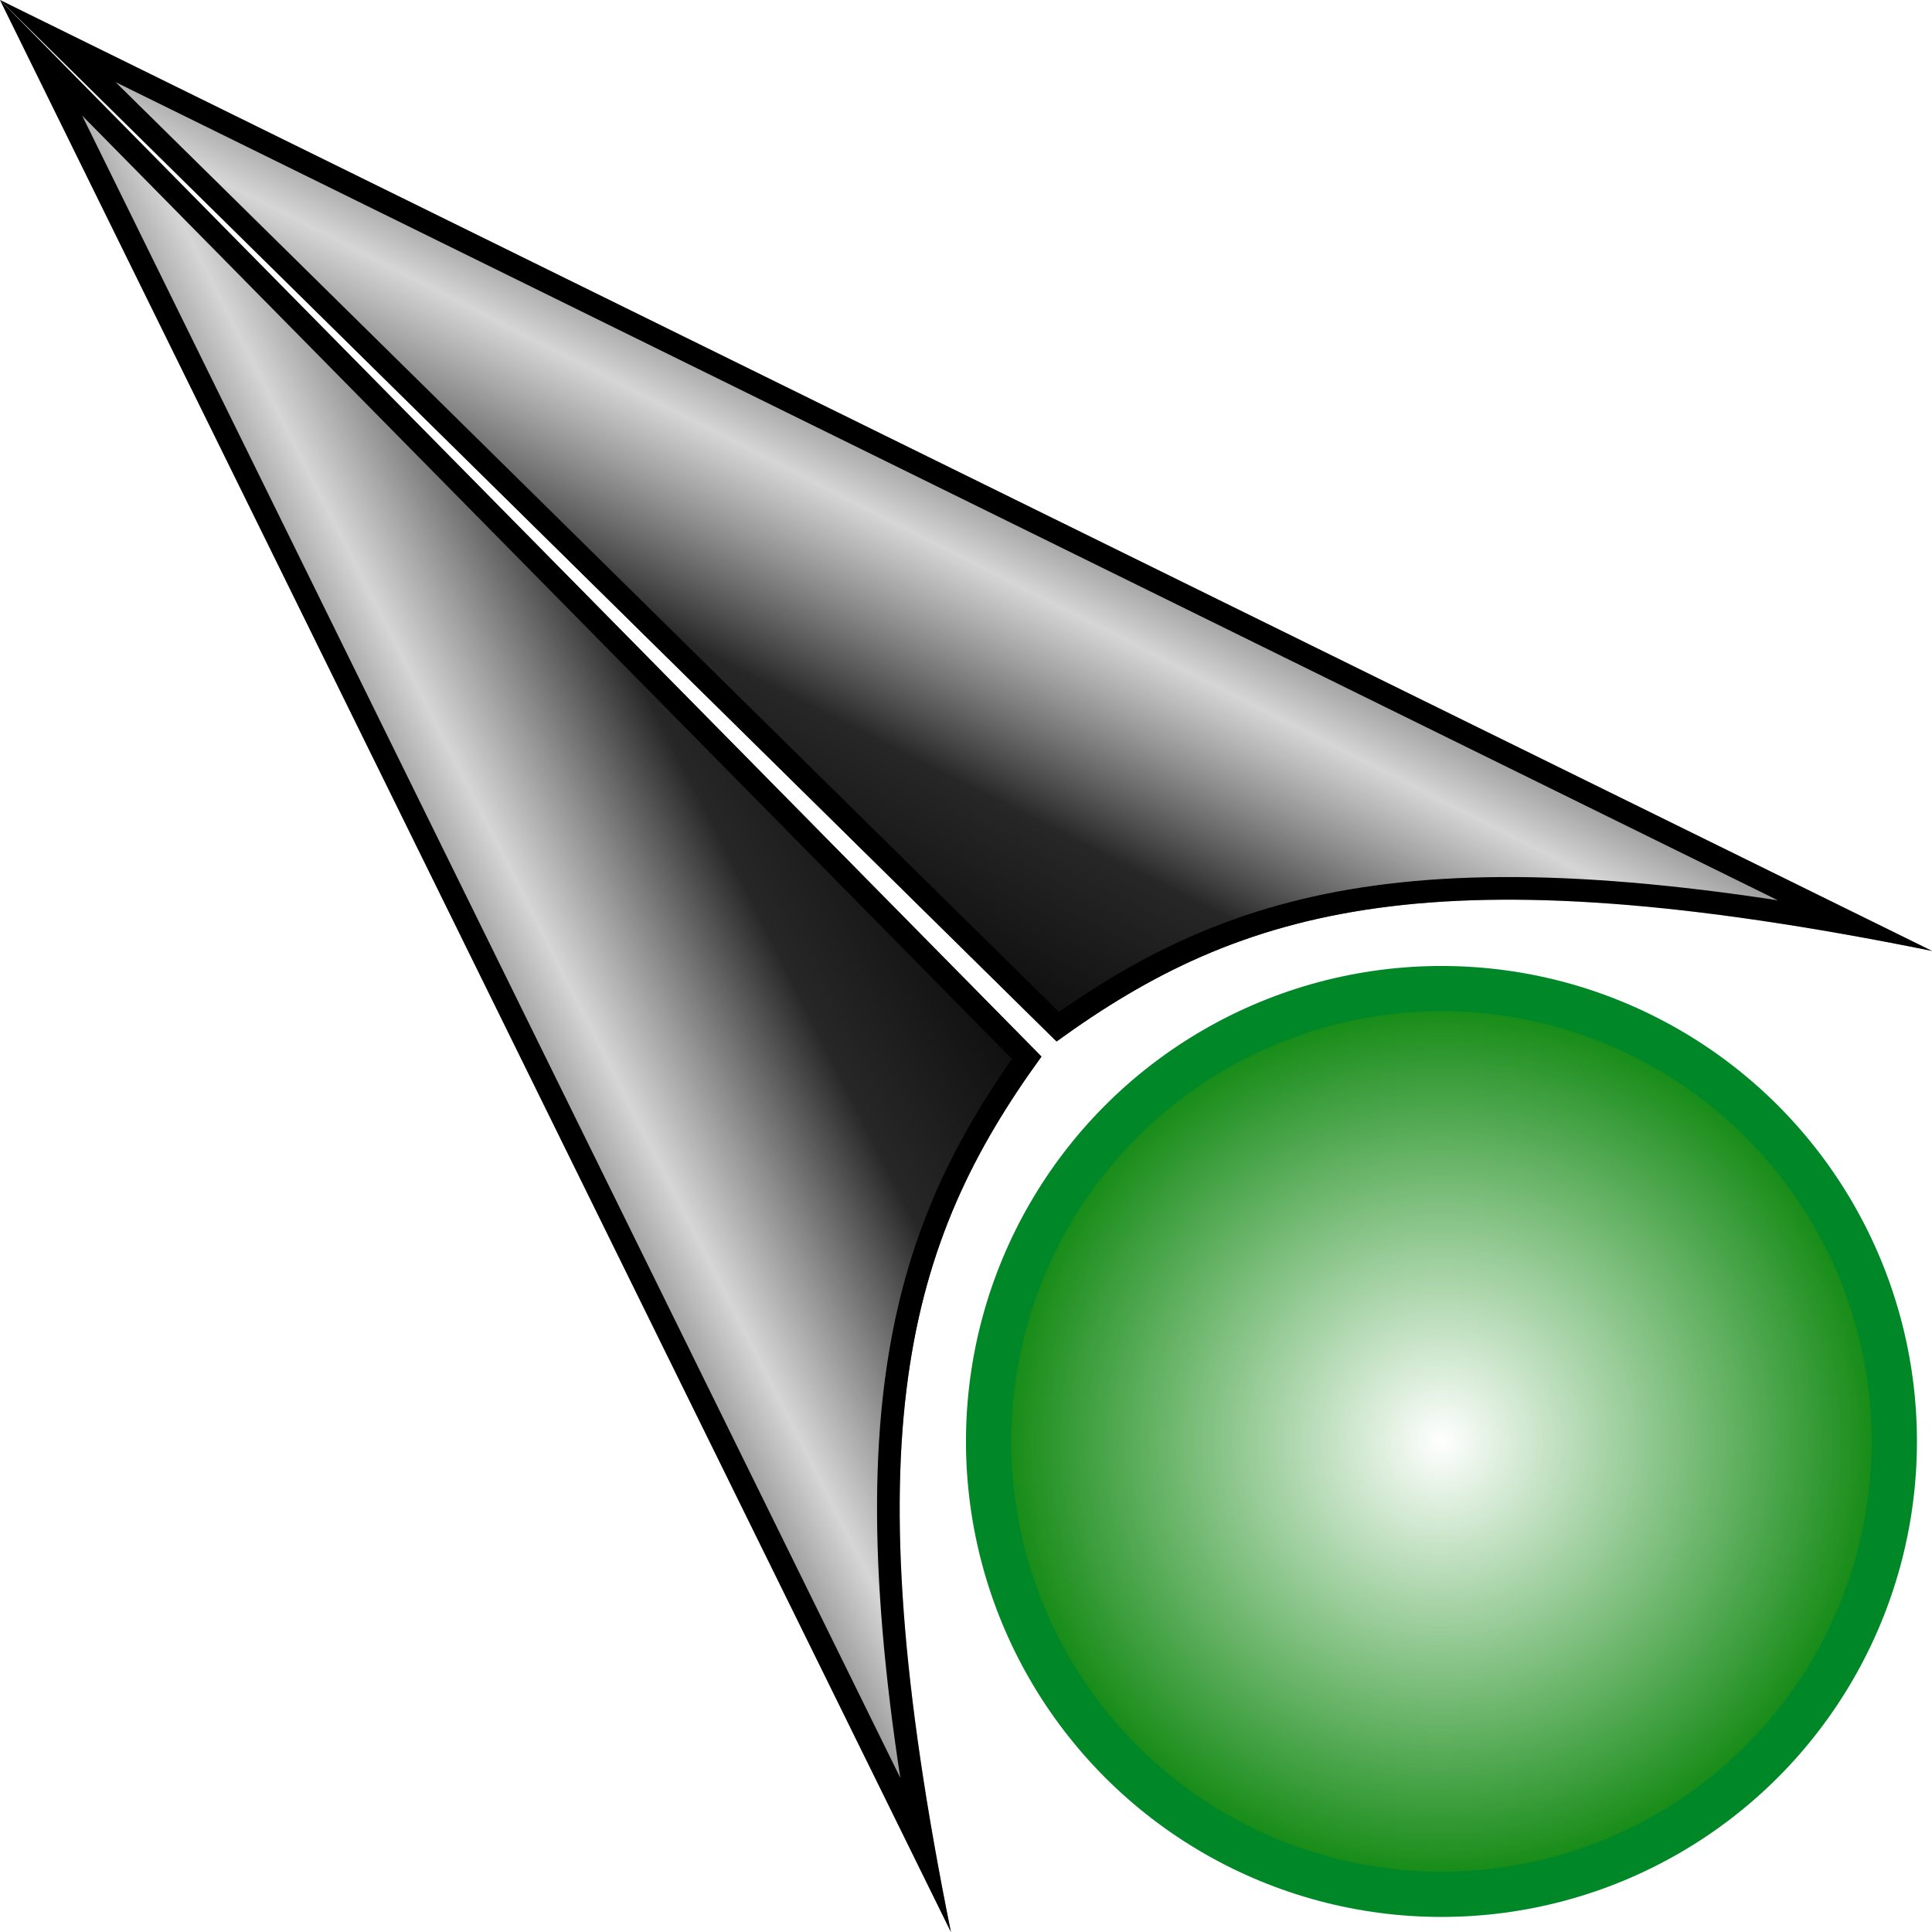 <?xml version="1.0" encoding="UTF-8" standalone="no"?>
<svg
   xmlns:dc="http://purl.org/dc/elements/1.1/"
   xmlns:cc="http://creativecommons.org/ns#"
   xmlns:rdf="http://www.w3.org/1999/02/22-rdf-syntax-ns#"
   xmlns:svg="http://www.w3.org/2000/svg"
   xmlns="http://www.w3.org/2000/svg"
   xmlns:xlink="http://www.w3.org/1999/xlink"
   xmlns:sodipodi="http://sodipodi.sourceforge.net/DTD/sodipodi-0.dtd"
   xmlns:inkscape="http://www.inkscape.org/namespaces/inkscape"
   sodipodi:docname="hand.svg"
   inkscape:version="1.0beta2 (unknown)"
   id="svg8"
   version="1.1"
   viewBox="0 0 33.867 33.867"
   height="128"
   width="128">
  <defs
     id="defs2">
    <linearGradient
       id="linearGradient889"
       inkscape:collect="always">
      <stop
         id="stop885"
         offset="0"
         style="stop-color:#008000;stop-opacity:0" />
      <stop
         id="stop887"
         offset="1"
         style="stop-color:#008000;stop-opacity:1" />
    </linearGradient>
    <linearGradient
       inkscape:collect="always"
       id="linearGradient1116">
      <stop
         id="stop1110"
         offset="0"
         style="stop-color:#000000;stop-opacity:0.95" />
      <stop
         style="stop-color:#000000;stop-opacity:0.847"
         offset="0.333"
         id="stop1120" />
      <stop
         style="stop-color:#c8c8c8;stop-opacity:0.75"
         offset="0.691"
         id="stop1112" />
      <stop
         style="stop-color:#000000;stop-opacity:0.75"
         offset="1"
         id="stop1114" />
    </linearGradient>
    <filter
       height="1.035"
       y="-0.018"
       width="1.019"
       x="-0.009"
       id="filter919"
       style="color-interpolation-filters:sRGB"
       inkscape:collect="always">
      <feGaussianBlur
         id="feGaussianBlur921"
         stdDeviation="0.134"
         inkscape:collect="always" />
    </filter>
    <filter
       inkscape:collect="always"
       style="color-interpolation-filters:sRGB"
       id="filter919-5"
       x="-7.1524848e-12"
       width="1"
       y="-1.3268377e-11"
       height="1">
      <feGaussianBlur
         inkscape:collect="always"
         stdDeviation="1.009295e-10"
         id="feGaussianBlur921-3" />
    </filter>
    <clipPath
       id="clipPath1002"
       clipPathUnits="userSpaceOnUse">
      <path
         style="display:inline;opacity:1;fill:#000000;fill-opacity:1;stroke:none;stroke-width:0.265px;stroke-linecap:butt;stroke-linejoin:miter;stroke-opacity:1;filter:url(#filter919-5)"
         d="M 3.5e-7,4.9999999e-8 18.521,18.256 c 3.255,-2.362 6.648,-3.347 15.346,-1.587 z"
         id="path1004"
         inkscape:connector-curvature="0"
         sodipodi:nodetypes="cccc" />
    </clipPath>
    <clipPath
       clipPathUnits="userSpaceOnUse"
       id="clipPath1002-2">
      <path
         sodipodi:nodetypes="cccc"
         inkscape:connector-curvature="0"
         id="path1004-7"
         d="M 3.5e-7,4.9999999e-8 18.521,18.256 c 3.255,-2.362 6.648,-3.347 15.346,-1.587 z"
         style="display:inline;opacity:1;fill:#000000;fill-opacity:1;stroke:none;stroke-width:0.265px;stroke-linecap:butt;stroke-linejoin:miter;stroke-opacity:1;filter:url(#filter919-5)" />
    </clipPath>
    <linearGradient
       y2="9.46"
       x2="22.986"
       y1="18.256"
       x1="18.521"
       gradientUnits="userSpaceOnUse"
       id="linearGradient1118"
       xlink:href="#linearGradient1116"
       inkscape:collect="always" />
    <clipPath
       clipPathUnits="userSpaceOnUse"
       id="clipPath1002-6">
      <path
         sodipodi:nodetypes="cccc"
         inkscape:connector-curvature="0"
         id="path1004-1"
         d="M 3.5e-7,4.9999999e-8 18.521,18.256 c 3.255,-2.362 6.648,-3.347 15.346,-1.587 z"
         style="display:inline;opacity:1;fill:#000000;fill-opacity:1;stroke:none;stroke-width:0.265px;stroke-linecap:butt;stroke-linejoin:miter;stroke-opacity:1;filter:url(#filter919-5)" />
    </clipPath>
    <filter
       inkscape:collect="always"
       style="color-interpolation-filters:sRGB"
       id="filter919-8"
       x="-0.009"
       width="1.019"
       y="-0.018"
       height="1.035">
      <feGaussianBlur
         inkscape:collect="always"
         stdDeviation="0.134"
         id="feGaussianBlur921-7" />
    </filter>
    <linearGradient
       y2="9.46"
       x2="22.986"
       y1="18.256"
       x1="18.521"
       gradientUnits="userSpaceOnUse"
       id="linearGradient1161"
       xlink:href="#linearGradient1116"
       inkscape:collect="always" />
    <radialGradient
       gradientUnits="userSpaceOnUse"
       r="8.334"
       fy="25.268"
       fx="25.268"
       cy="25.268"
       cx="25.268"
       id="radialGradient891"
       xlink:href="#linearGradient889"
       inkscape:collect="always" />
  </defs>
  <sodipodi:namedview
     inkscape:window-maximized="1"
     inkscape:window-y="0"
     inkscape:window-x="0"
     inkscape:window-height="752"
     inkscape:window-width="1366"
     inkscape:pagecheckerboard="true"
     units="px"
     showgrid="false"
     inkscape:document-rotation="0"
     inkscape:current-layer="layer1"
     inkscape:document-units="px"
     inkscape:cy="64.897897"
     inkscape:cx="72.621479"
     inkscape:zoom="3.7018724"
     inkscape:pageshadow="2"
     inkscape:pageopacity="0.0"
     borderopacity="1.0"
     bordercolor="#666666"
     pagecolor="#ffffff"
     id="base" />
  <g
     style="display:inline"
     id="layer1"
     inkscape:groupmode="layer"
     inkscape:label="Layer 1">
    <path
       clip-path="url(#clipPath1002)"
       sodipodi:nodetypes="cccc"
       inkscape:connector-curvature="0"
       id="path842"
       d="m 0,0 18.521,18.256 c 3.255,-2.362 6.648,-3.347 15.346,-1.587 z"
       style="opacity:1;fill:url(#linearGradient1118);fill-opacity:1;stroke:#000000;stroke-width:0.794;stroke-linecap:butt;stroke-linejoin:miter;stroke-miterlimit:4;stroke-dasharray:none;stroke-opacity:1;filter:url(#filter919)" />
    <path
       transform="matrix(0,1,1,0,-4.9999999e-8,-3.5e-7)"
       style="display:inline;opacity:1;fill:url(#linearGradient1161);fill-opacity:1;stroke:#000000;stroke-width:0.794;stroke-linecap:butt;stroke-linejoin:miter;stroke-miterlimit:4;stroke-dasharray:none;stroke-opacity:1;filter:url(#filter919-8)"
       d="m 0,0 18.521,18.256 c 3.255,-2.362 6.648,-3.347 15.346,-1.587 z"
       id="path842-9"
       inkscape:connector-curvature="0"
       sodipodi:nodetypes="cccc"
       clip-path="url(#clipPath1002-6)" />
    <circle
       r="7.938"
       cy="25.268"
       cx="25.268"
       id="path865"
       style="fill:url(#radialGradient891);stroke:#008828;stroke-width:0.794;stroke-linecap:round;stroke-opacity:1;fill-opacity:1" />
  </g>
</svg>
